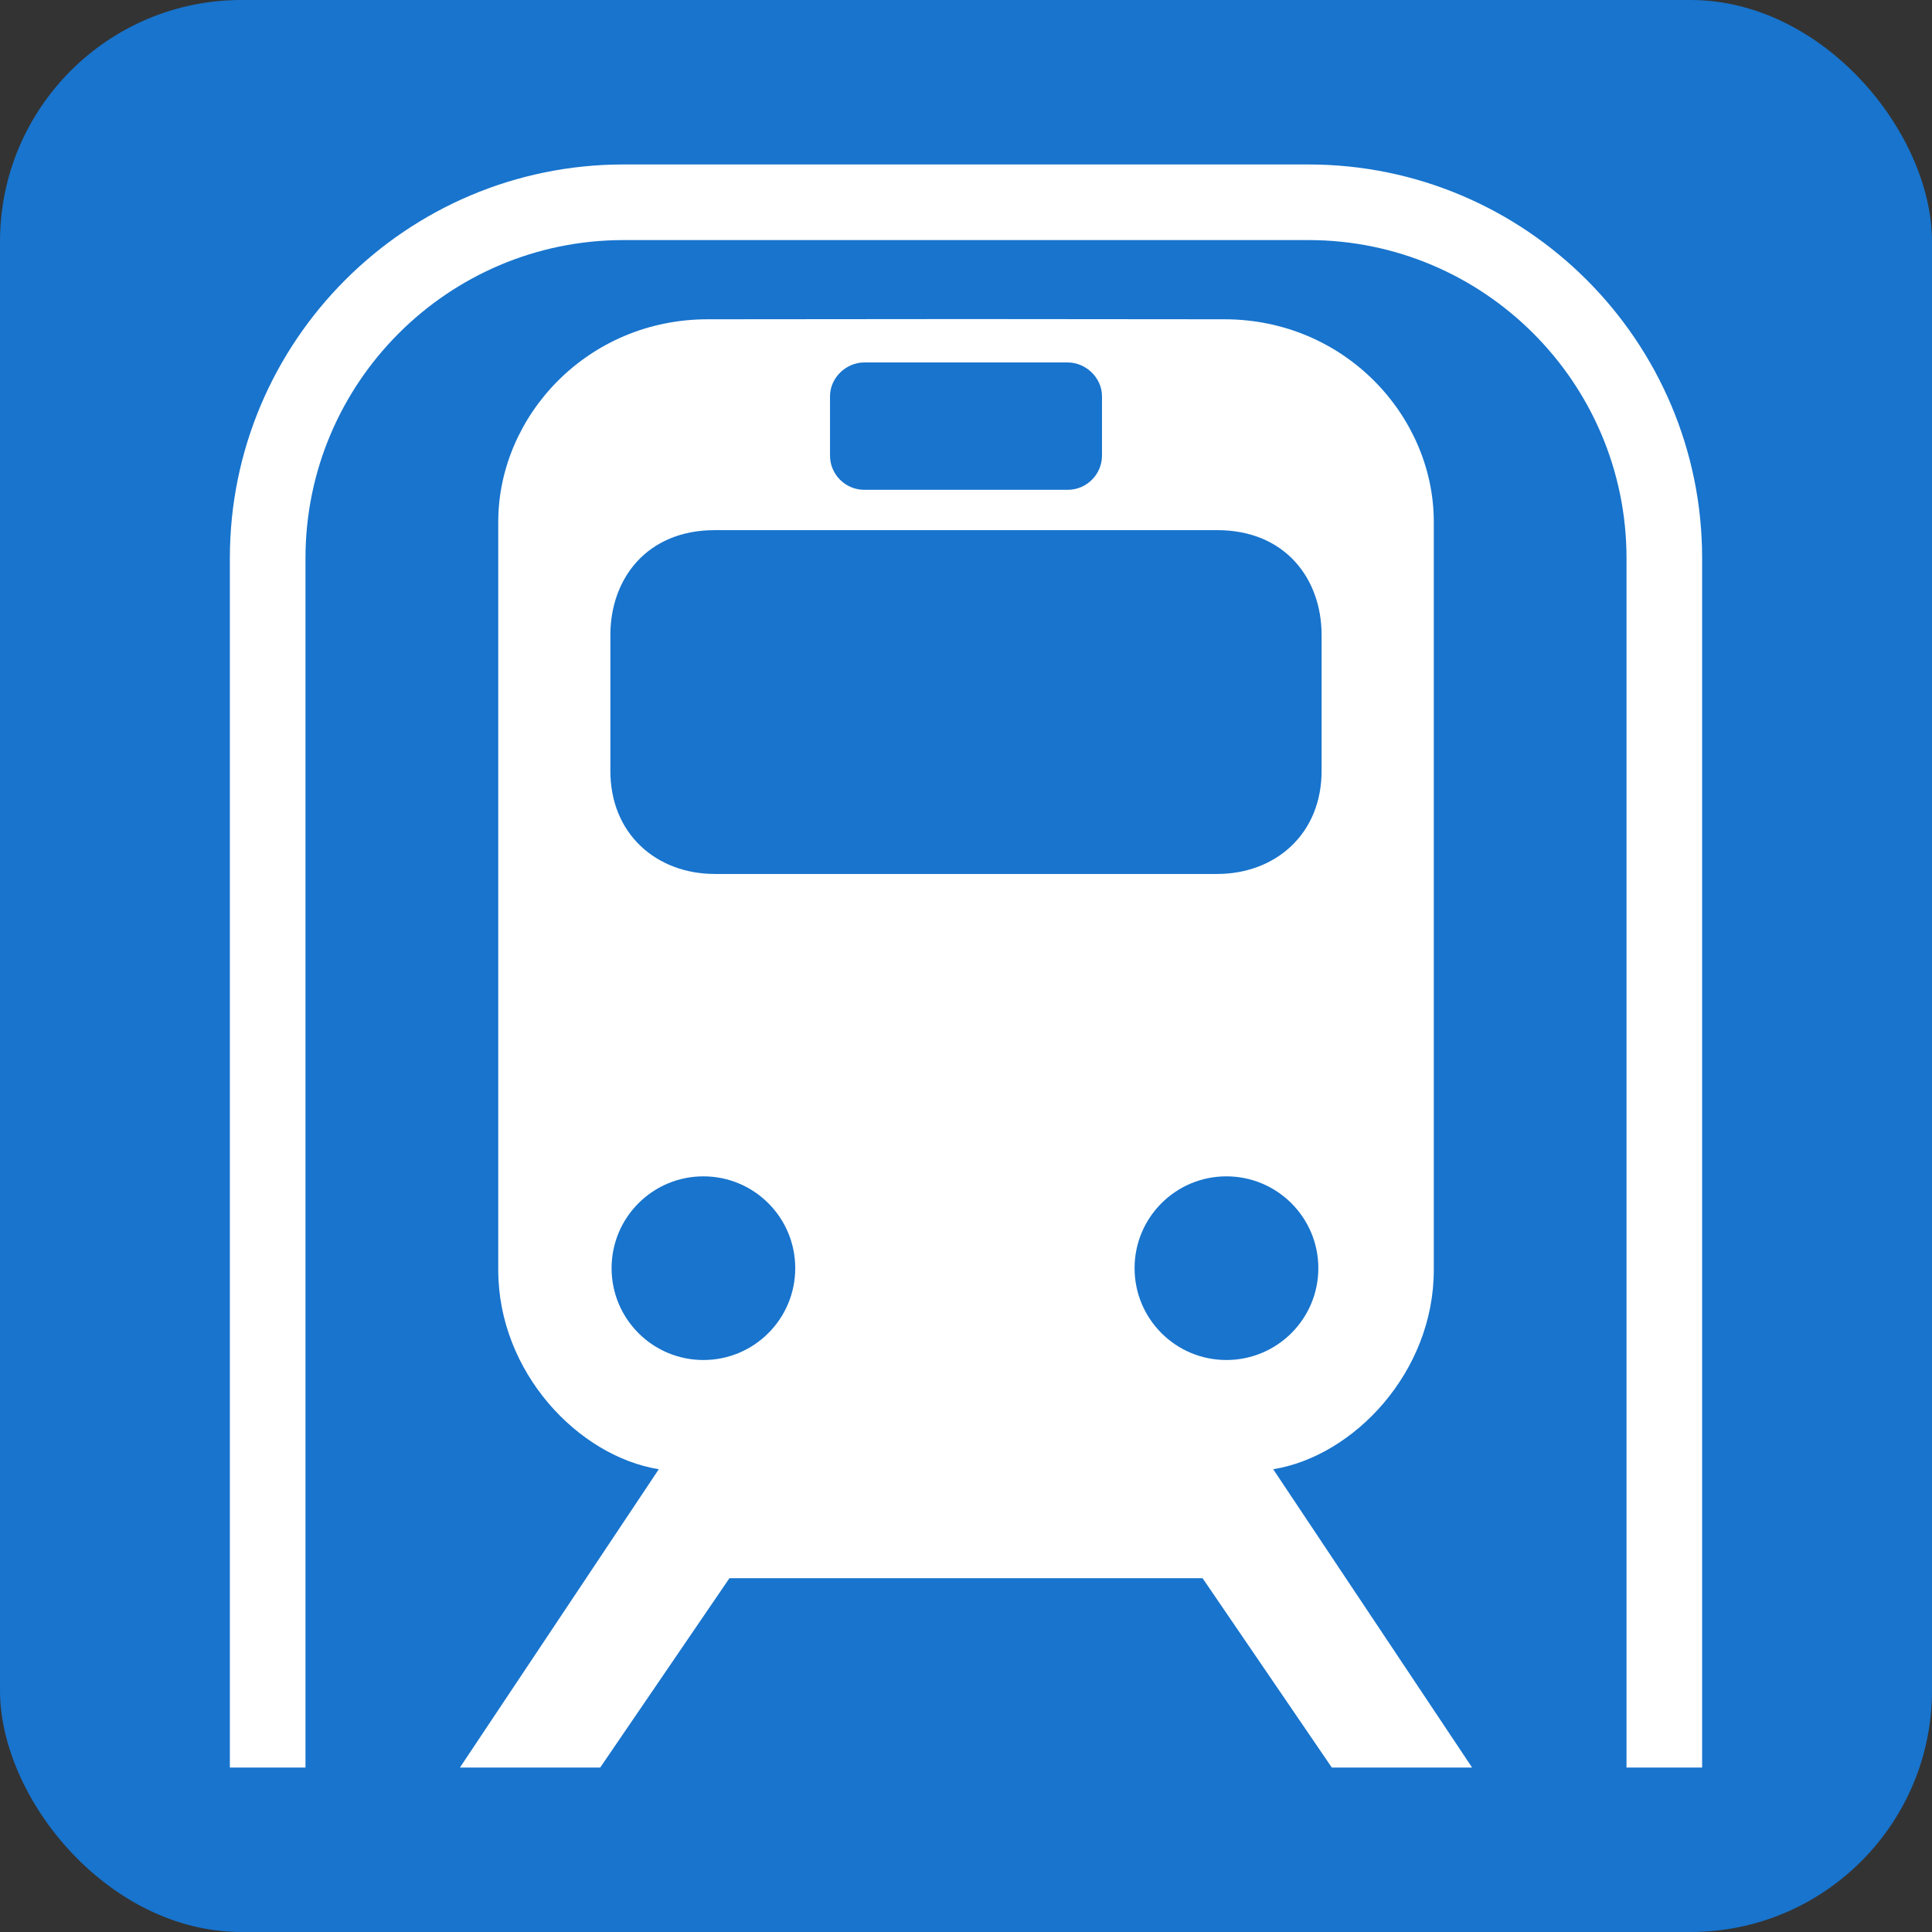 <?xml version="1.0" encoding="utf-8"?>
<!DOCTYPE svg PUBLIC "-//W3C//DTD SVG 1.1//EN" "http://www.w3.org/Graphics/SVG/1.1/DTD/svg11.dtd">
<svg version="1.1" xmlns="http://www.w3.org/2000/svg" xmlns:xlink="http://www.w3.org/1999/xlink" x="0px" y="0px"
width="32" height="32" viewBox="0 0 480 480" enable-background="0 0 480 480"
xml:space="preserve">
<rect x="0" y="0" width="480" height="480" fill="#333333" stroke="none"/>
<rect id="bg" x="0" y="0" rx="60" ry="60" width="480" height="480" style="fill:#1874CD;"/>
<g id="icon">
	<path fill="#FFFFFF" d="M163.679,365.026l-49.411,74.111h34.854l32.104-47.033h58.722h0.055h0.054h58.721l32.104,47.033h34.854
l-49.41-74.111c19.999-3.227,39.898-24.096,39.898-49.516V129.65c0-26.24-22.077-50.327-52.066-50.327l-63.907-0.055
l-64.398,0.055c-29.991,0-52.065,24.087-52.065,50.327v185.86C123.78,340.932,143.679,361.801,163.679,365.026z M174.76,337.891
c-12.606,0-22.813-10.209-22.813-22.814c0-12.607,10.207-22.816,22.813-22.816s22.815,10.209,22.815,22.816
C197.575,327.682,187.366,337.891,174.76,337.891z M304.695,337.891c-12.606,0-22.813-10.209-22.813-22.814
c0-12.607,10.206-22.816,22.813-22.816c12.605,0,22.841,10.209,22.841,22.816C327.536,327.682,317.302,337.891,304.695,337.891z
M206.213,98.443c0-4.563,3.966-8.393,8.527-8.393h25.205H240h0.054h25.205c4.563,0,8.527,3.83,8.527,8.393v14.774
c0,4.563-3.749,8.476-8.527,8.476h-25.205H240h-0.055H214.74c-4.78,0-8.527-3.911-8.527-8.476V98.443z M151.646,157.761
c0-13.905,8.988-26.047,25.938-26.047h62.359h0.107h62.359c16.95,0,25.938,12.142,25.938,26.047v33.464
c0.132,16.077-11.597,25.908-25.938,25.908h-62.359h-0.054h-0.055h-62.359c-14.343,0-26.072-9.831-25.938-25.908L151.646,157.761
L151.646,157.761z"/>
<path fill="#FFFFFF" d="M75.897,439.139v-300.48c0-43.567,35.444-79.012,79.012-79.012H325.09
c43.566,0,79.012,35.444,79.012,79.012v300.478h18.786V138.659c0-53.926-43.872-97.798-97.798-97.798H154.909
c-53.926,0-97.799,43.872-97.799,97.798v300.478h18.787V439.139z"/></g>
</svg>